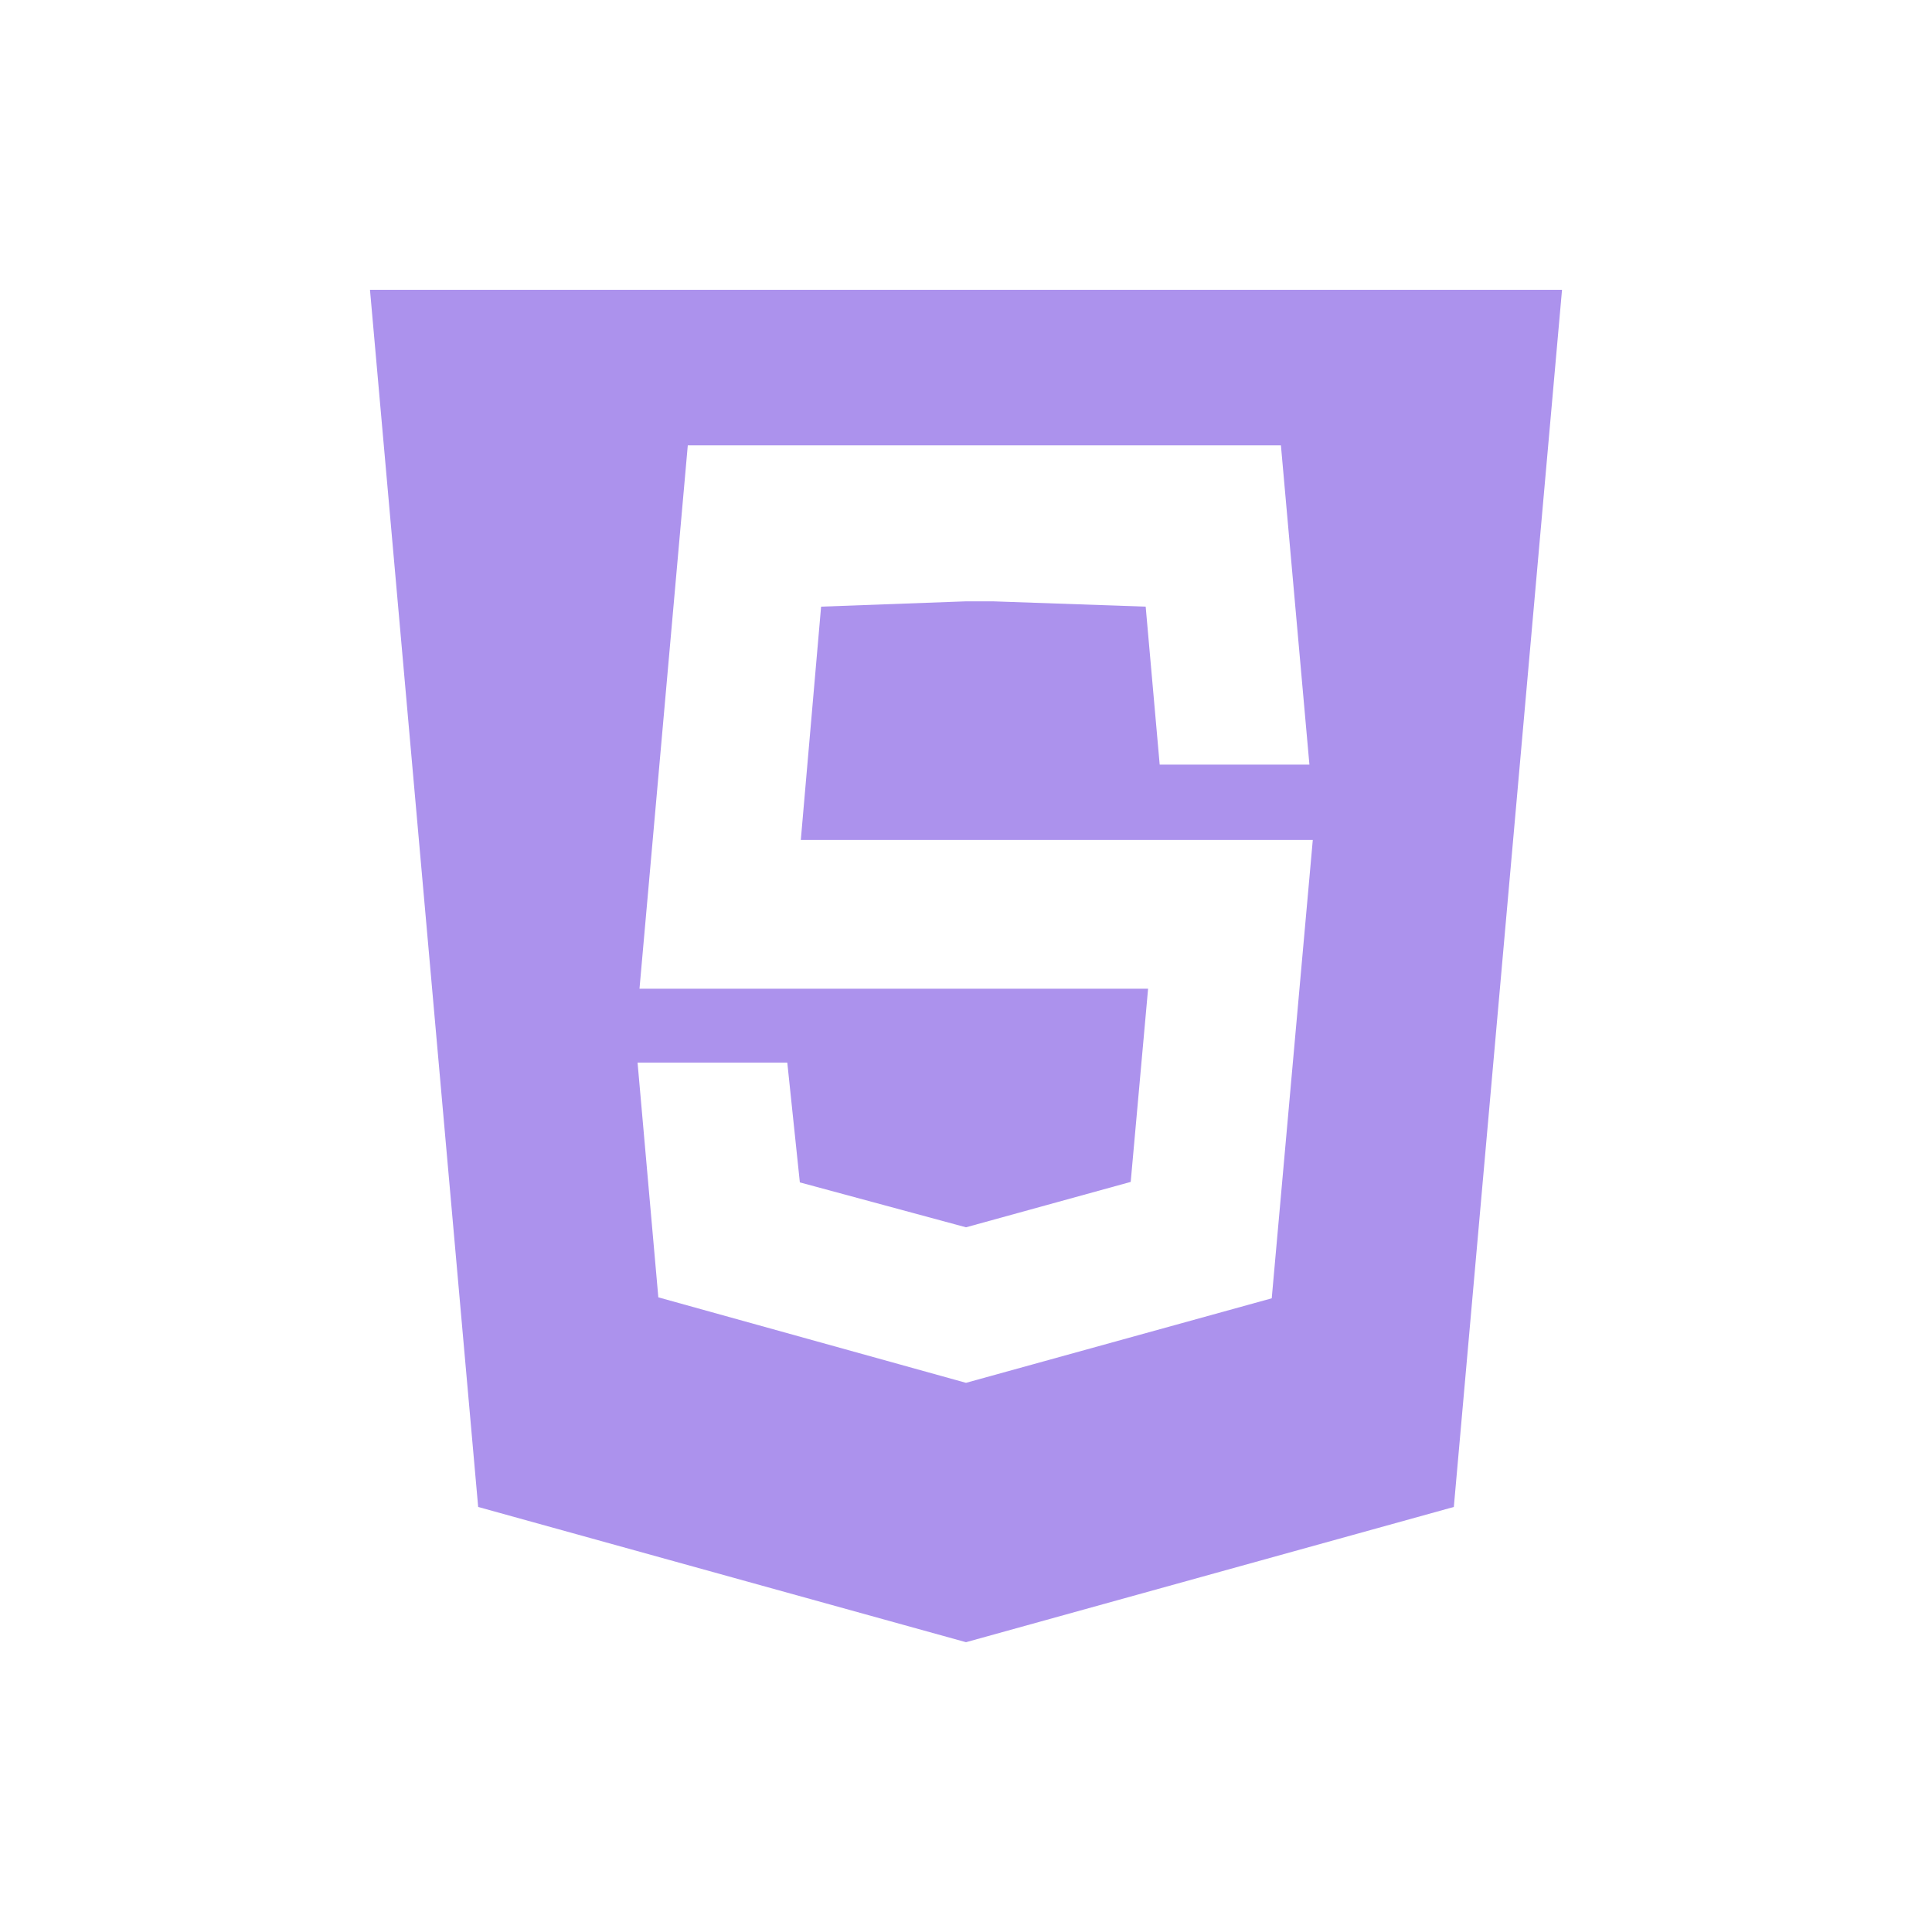 <svg viewBox="0 0 40 40" xmlns="http://www.w3.org/2000/svg"><path d="M9.9 31.2 7.66 6h24.68L30.1 31.2 20 34Zm3.3-9.2.43 4.86L20 28.63l6.33-1.75.85-9.49h-10.6l.42-4.83 3-.11h.56l3.16.11.29 3.27h3.1l-.59-6.61H14.24l-1 11.25h10.53l-.36 4-3.41.94-3.44-.93L16.3 22Z" fill="#ac92ed" class="fill-000000"></path></svg>